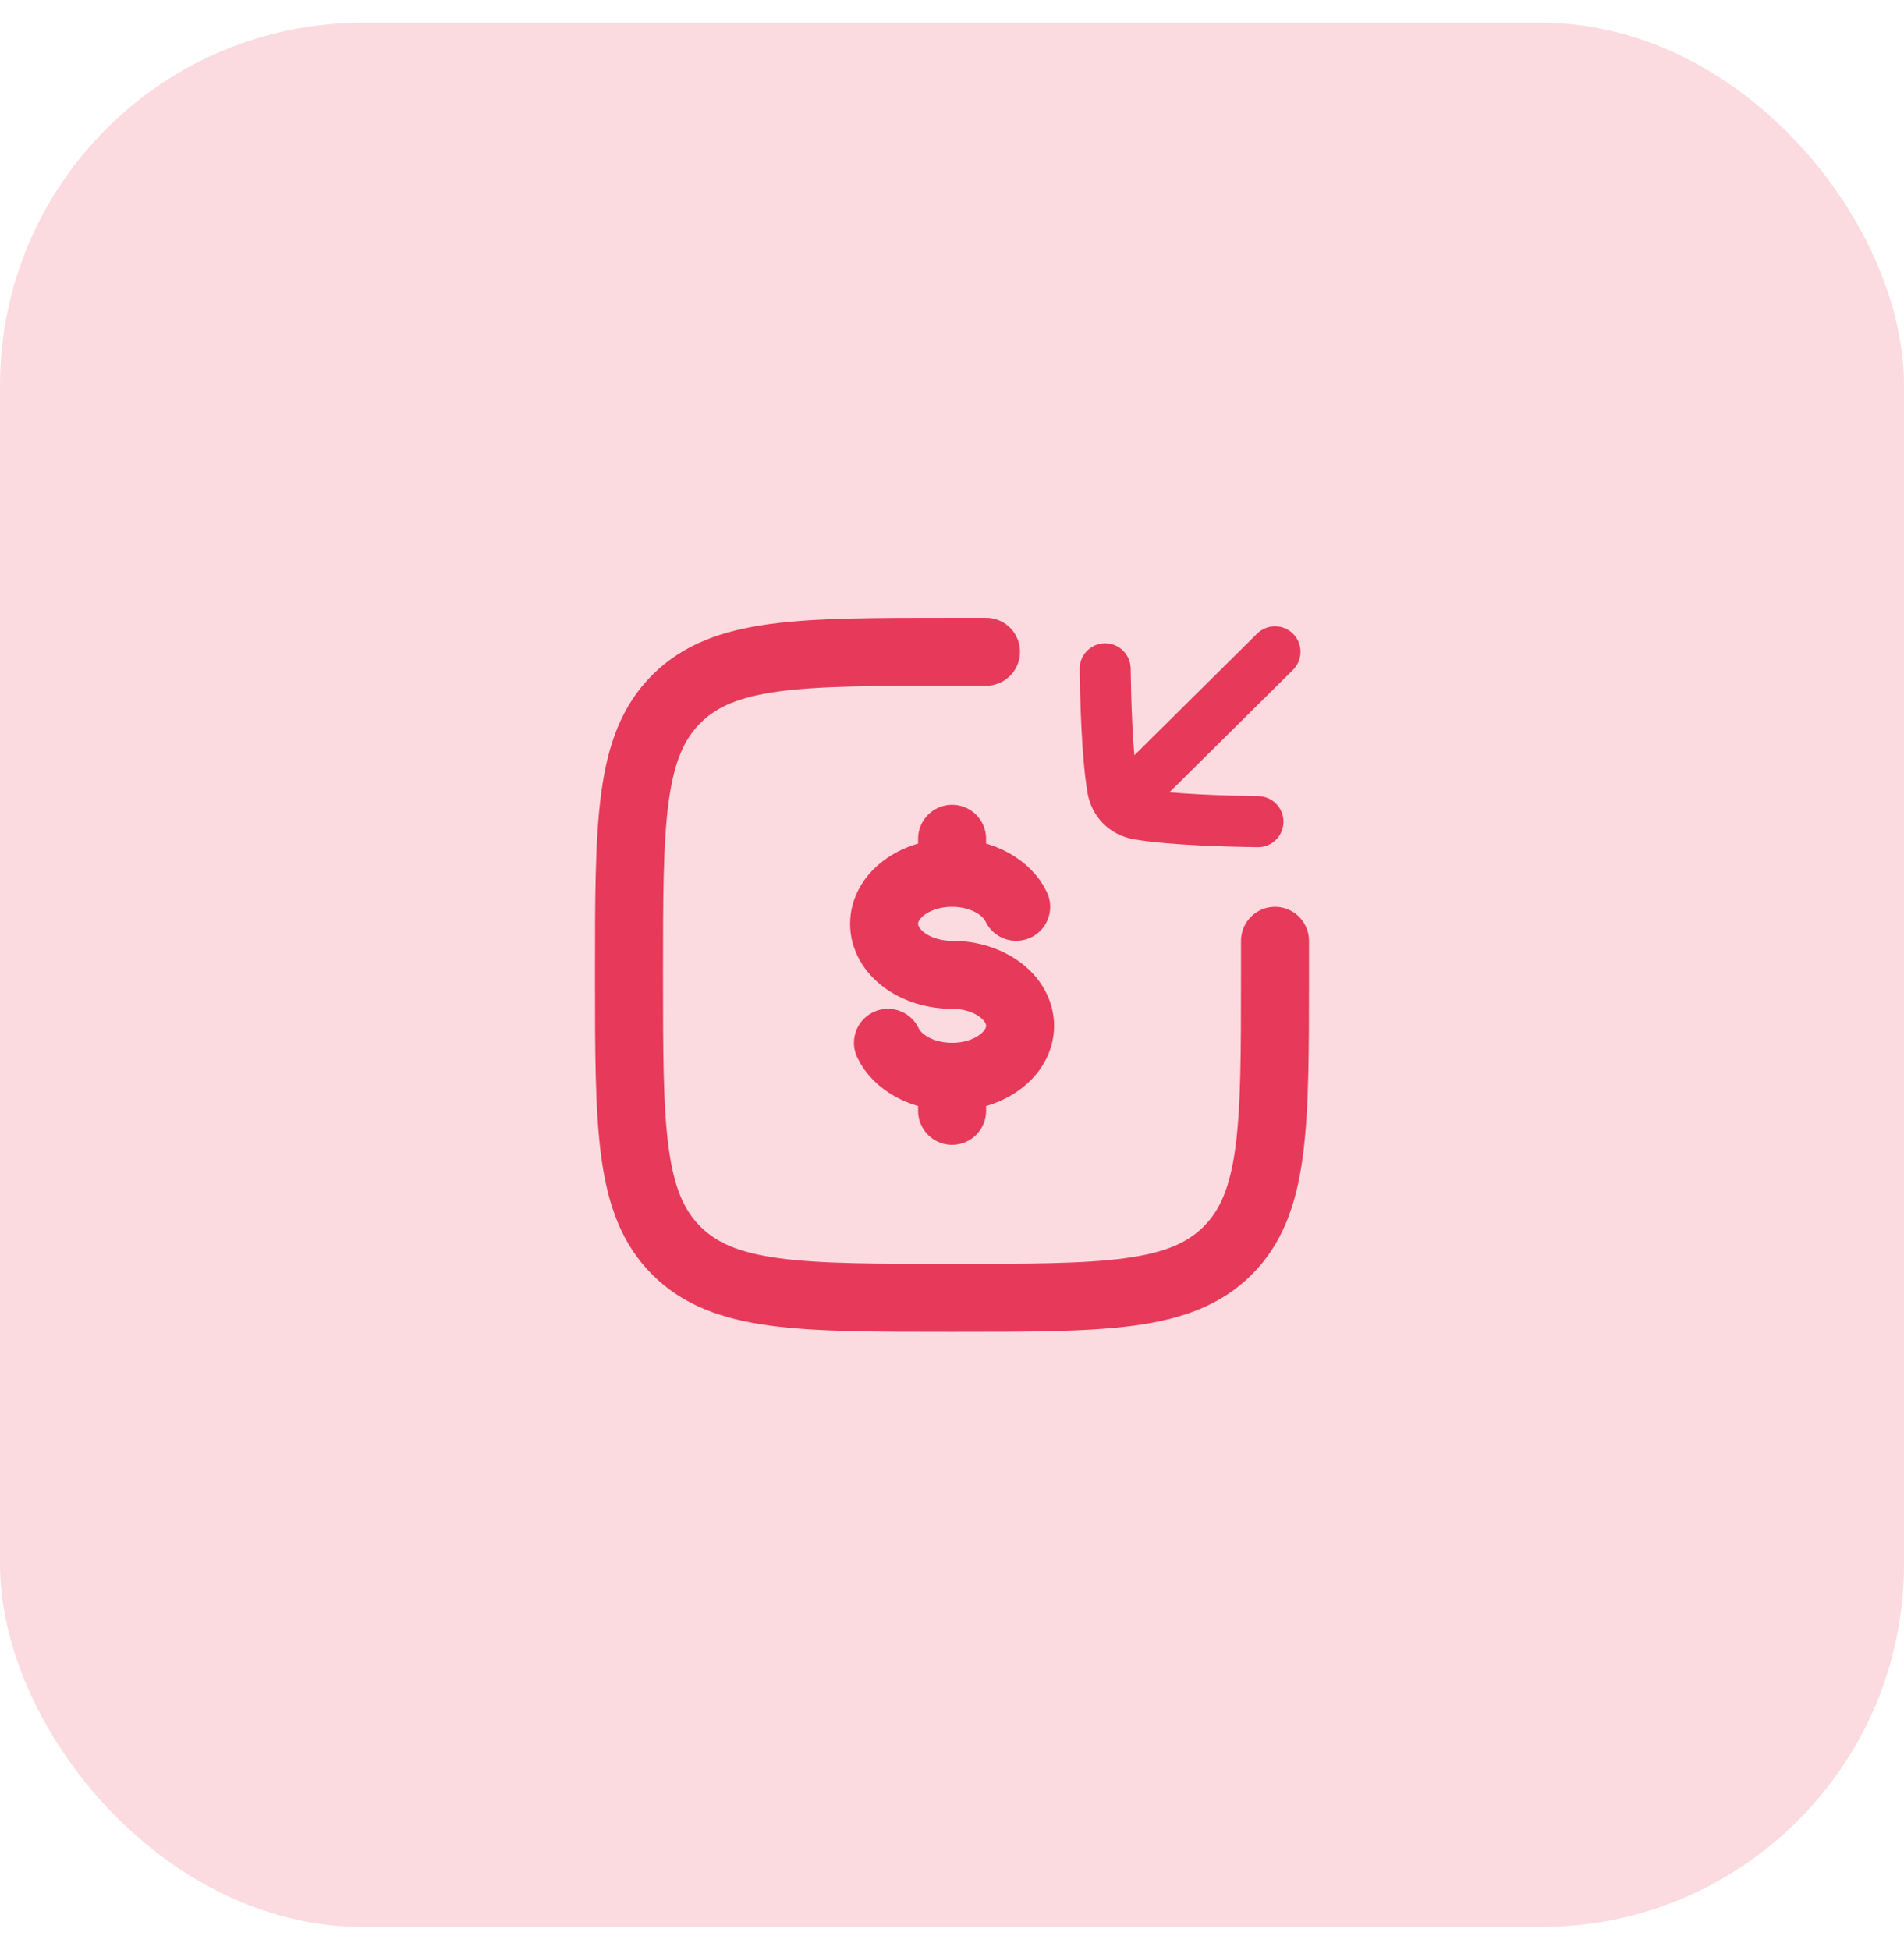 <svg width="42" height="43" viewBox="0 0 42 43" fill="none" xmlns="http://www.w3.org/2000/svg">
<rect y="0.5" width="42" height="42" rx="8" fill="#FBDBE0"/>
<path d="M21.002 19.25C20.173 19.25 19.502 19.754 19.502 20.375C19.502 20.996 20.173 21.5 21.002 21.5C21.83 21.5 22.502 22.004 22.502 22.625C22.502 23.246 21.83 23.75 21.002 23.75M21.002 19.25C21.655 19.25 22.21 19.563 22.416 20M21.002 19.25V18.5M21.002 23.75C20.348 23.75 19.793 23.437 19.587 23M21.002 23.75V24.5" stroke="#E73959" stroke-width="1.5" stroke-linecap="round"/>
<path d="M21.75 14.375C21.75 14.375 21.513 14.375 21 14.375C17.641 14.375 15.962 14.375 14.918 15.418C13.875 16.462 13.875 18.141 13.875 21.5C13.875 24.859 13.875 26.538 14.918 27.582C15.962 28.625 17.641 28.625 21 28.625C24.359 28.625 26.038 28.625 27.082 27.582C28.125 26.538 28.125 24.859 28.125 21.5C28.125 20.987 28.125 20.75 28.125 20.75" stroke="#E73959" stroke-width="1.5" stroke-linecap="round"/>
<path d="M24.323 17.351C24.102 17.569 24.1 17.925 24.319 18.146C24.538 18.367 24.894 18.369 25.114 18.15L24.323 17.351ZM28.521 14.775C28.742 14.556 28.743 14.2 28.525 13.979C28.306 13.759 27.95 13.757 27.729 13.976L28.521 14.775ZM27.742 18.685C28.053 18.689 28.308 18.441 28.312 18.13C28.317 17.819 28.068 17.564 27.758 17.56L27.742 18.685ZM24.941 14.742C24.936 14.432 24.681 14.184 24.371 14.188C24.06 14.192 23.812 14.447 23.816 14.758L24.941 14.742ZM25.114 18.15L28.521 14.775L27.729 13.976L24.323 17.351L25.114 18.15ZM25.202 17.401C25.164 17.394 25.143 17.38 25.132 17.369C25.12 17.357 25.106 17.336 25.099 17.299L23.991 17.494C24.085 18.02 24.48 18.416 25.006 18.509L25.202 17.401ZM25.006 18.509C25.767 18.644 27.115 18.676 27.742 18.685L27.758 17.56C27.107 17.551 25.856 17.517 25.202 17.401L25.006 18.509ZM23.816 14.758C23.825 15.386 23.857 16.733 23.991 17.494L25.099 17.299C24.984 16.644 24.95 15.393 24.941 14.742L23.816 14.758Z" fill="#E73959"/>
</svg>
